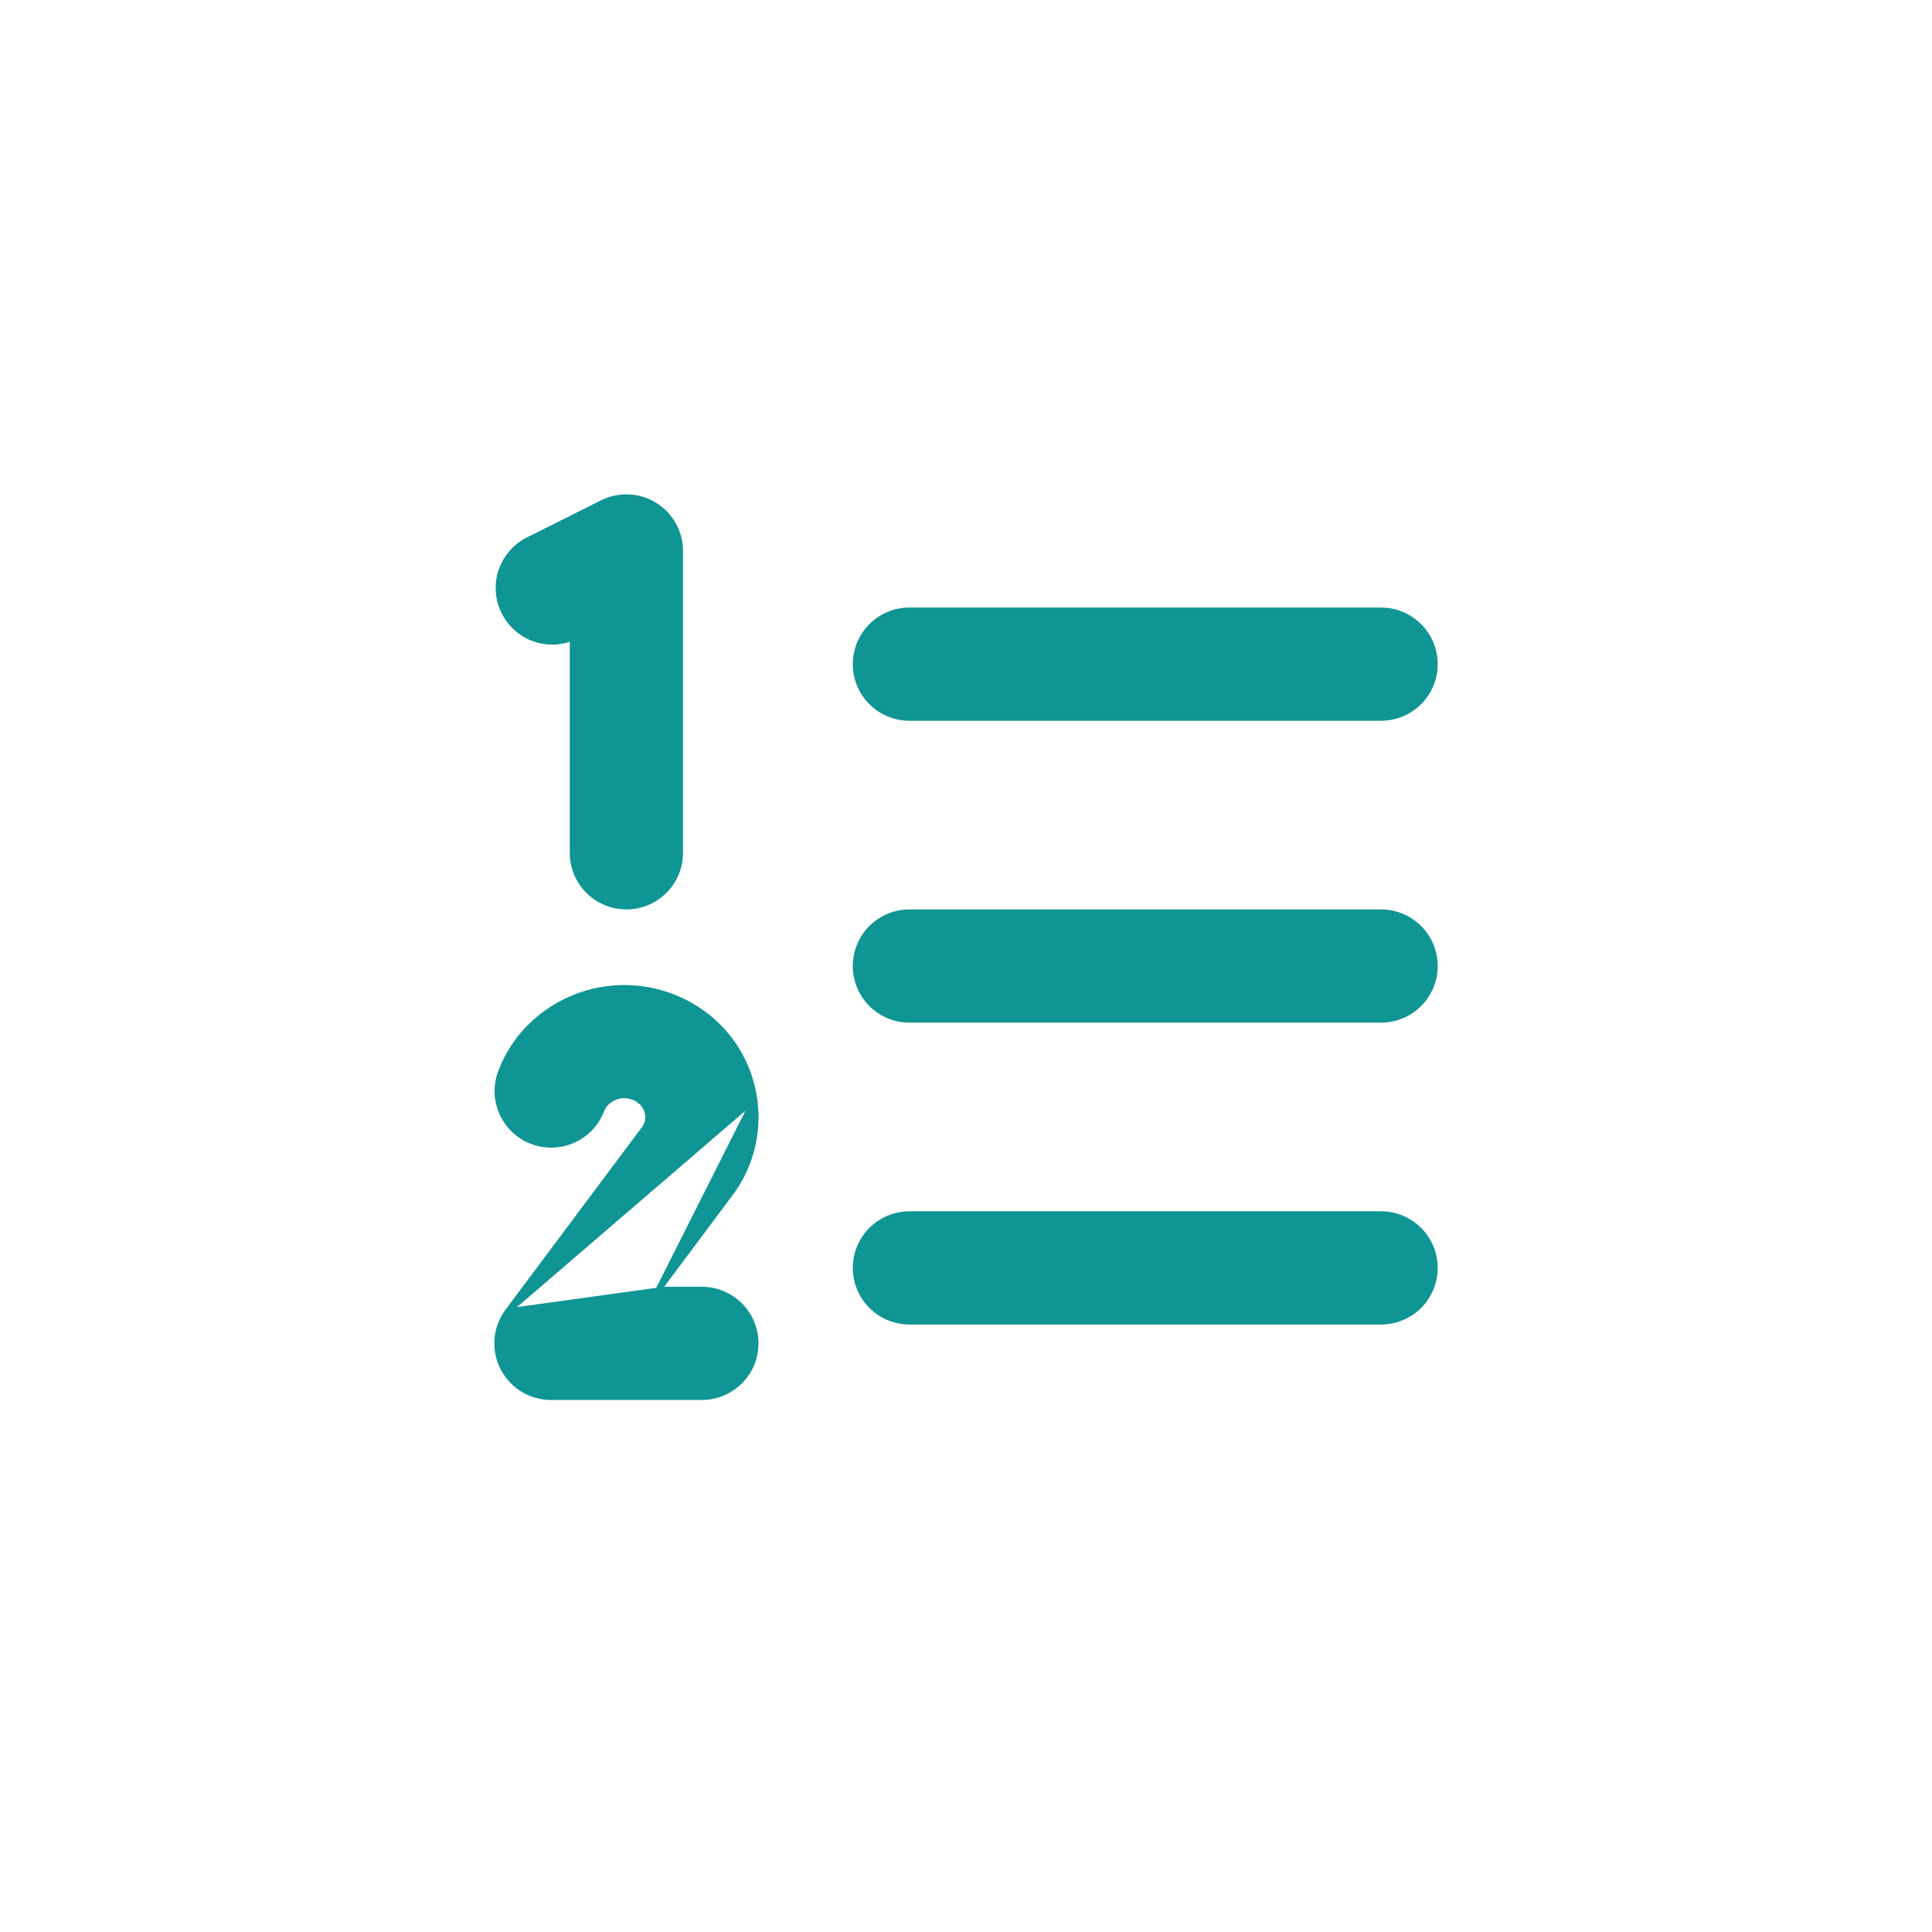 <svg width="32" height="32" viewBox="0 0 32 32" fill="none" xmlns="http://www.w3.org/2000/svg">
<path d="M12.495 18.208L12.495 18.208C12.456 17.925 12.36 17.653 12.213 17.408C12.066 17.163 11.87 16.951 11.639 16.784L11.639 16.784C11.177 16.449 10.604 16.305 10.039 16.383C9.474 16.461 8.961 16.754 8.607 17.201C8.472 17.375 8.364 17.57 8.289 17.777C8.212 17.998 8.224 18.241 8.325 18.452C8.425 18.664 8.605 18.828 8.825 18.908C9.045 18.988 9.288 18.978 9.501 18.88C9.714 18.783 9.88 18.605 9.963 18.386L9.963 18.385L9.963 18.385C9.976 18.353 9.993 18.323 10.015 18.295L10.015 18.295L10.015 18.295C10.084 18.212 10.181 18.159 10.287 18.145C10.393 18.132 10.5 18.16 10.587 18.222M12.495 18.208L8.412 21.718L10.652 18.722L10.652 18.721L10.662 18.709C10.69 18.674 10.711 18.634 10.723 18.591C10.735 18.547 10.738 18.502 10.732 18.457L10.732 18.457C10.725 18.41 10.709 18.365 10.683 18.324C10.659 18.284 10.626 18.249 10.587 18.222M12.495 18.208C12.535 18.486 12.519 18.77 12.447 19.042C12.376 19.314 12.251 19.569 12.079 19.791L12.078 19.792L10.963 21.285L10.907 21.36M12.495 18.208L10.907 21.36M10.587 18.222C10.586 18.222 10.586 18.222 10.586 18.222L10.559 18.261L10.587 18.223C10.587 18.223 10.587 18.222 10.587 18.222ZM10.907 21.36H11M10.907 21.36H11M11 21.36H11.625C11.861 21.36 12.088 21.454 12.255 21.621C12.422 21.788 12.516 22.014 12.516 22.25C12.516 22.487 12.422 22.713 12.255 22.88C12.088 23.047 11.861 23.141 11.625 23.141H9.125C9.125 23.141 9.125 23.141 9.125 23.141C8.96 23.141 8.798 23.095 8.657 23.008C8.517 22.921 8.403 22.797 8.329 22.649C8.255 22.502 8.224 22.336 8.238 22.172C8.253 22.007 8.313 21.85 8.412 21.718L11 21.36ZM9.484 10.631V10.566L9.423 10.586C9.211 10.655 8.981 10.642 8.779 10.55C8.576 10.458 8.415 10.293 8.328 10.088C8.241 9.883 8.233 9.653 8.307 9.443C8.382 9.233 8.532 9.059 8.728 8.954L9.977 8.329C9.977 8.329 9.977 8.329 9.977 8.329C10.113 8.261 10.264 8.229 10.415 8.236C10.567 8.243 10.714 8.288 10.843 8.368C10.972 8.448 11.079 8.559 11.153 8.692C11.227 8.824 11.266 8.974 11.266 9.125V14.125C11.266 14.362 11.172 14.588 11.005 14.755C10.838 14.922 10.611 15.016 10.375 15.016C10.139 15.016 9.912 14.922 9.745 14.755C9.578 14.588 9.484 14.362 9.484 14.125V10.634V10.631ZM23.766 16C23.766 16.237 23.672 16.463 23.505 16.63C23.338 16.797 23.111 16.891 22.875 16.891H15.063C14.826 16.891 14.6 16.797 14.433 16.63C14.266 16.463 14.172 16.237 14.172 16C14.172 15.764 14.266 15.538 14.433 15.371C14.6 15.204 14.826 15.11 15.063 15.11H22.875C23.111 15.11 23.338 15.204 23.505 15.371C23.672 15.538 23.766 15.764 23.766 16ZM22.875 11.891H15.063C14.826 11.891 14.6 11.797 14.433 11.63C14.266 11.463 14.172 11.237 14.172 11C14.172 10.764 14.266 10.538 14.433 10.371C14.6 10.204 14.826 10.11 15.063 10.11H22.875C23.111 10.11 23.338 10.204 23.505 10.371C23.672 10.538 23.766 10.764 23.766 11C23.766 11.237 23.672 11.463 23.505 11.63C23.338 11.797 23.111 11.891 22.875 11.891ZM15.063 20.11H22.875C23.111 20.11 23.338 20.204 23.505 20.371C23.672 20.538 23.766 20.764 23.766 21C23.766 21.237 23.672 21.463 23.505 21.63C23.338 21.797 23.111 21.891 22.875 21.891H15.063C14.826 21.891 14.6 21.797 14.433 21.63C14.266 21.463 14.172 21.237 14.172 21C14.172 20.764 14.266 20.538 14.433 20.371C14.6 20.204 14.826 20.11 15.063 20.11Z" fill="#0E9594" stroke="#0E9594" stroke-width="0.094"/>
</svg>
